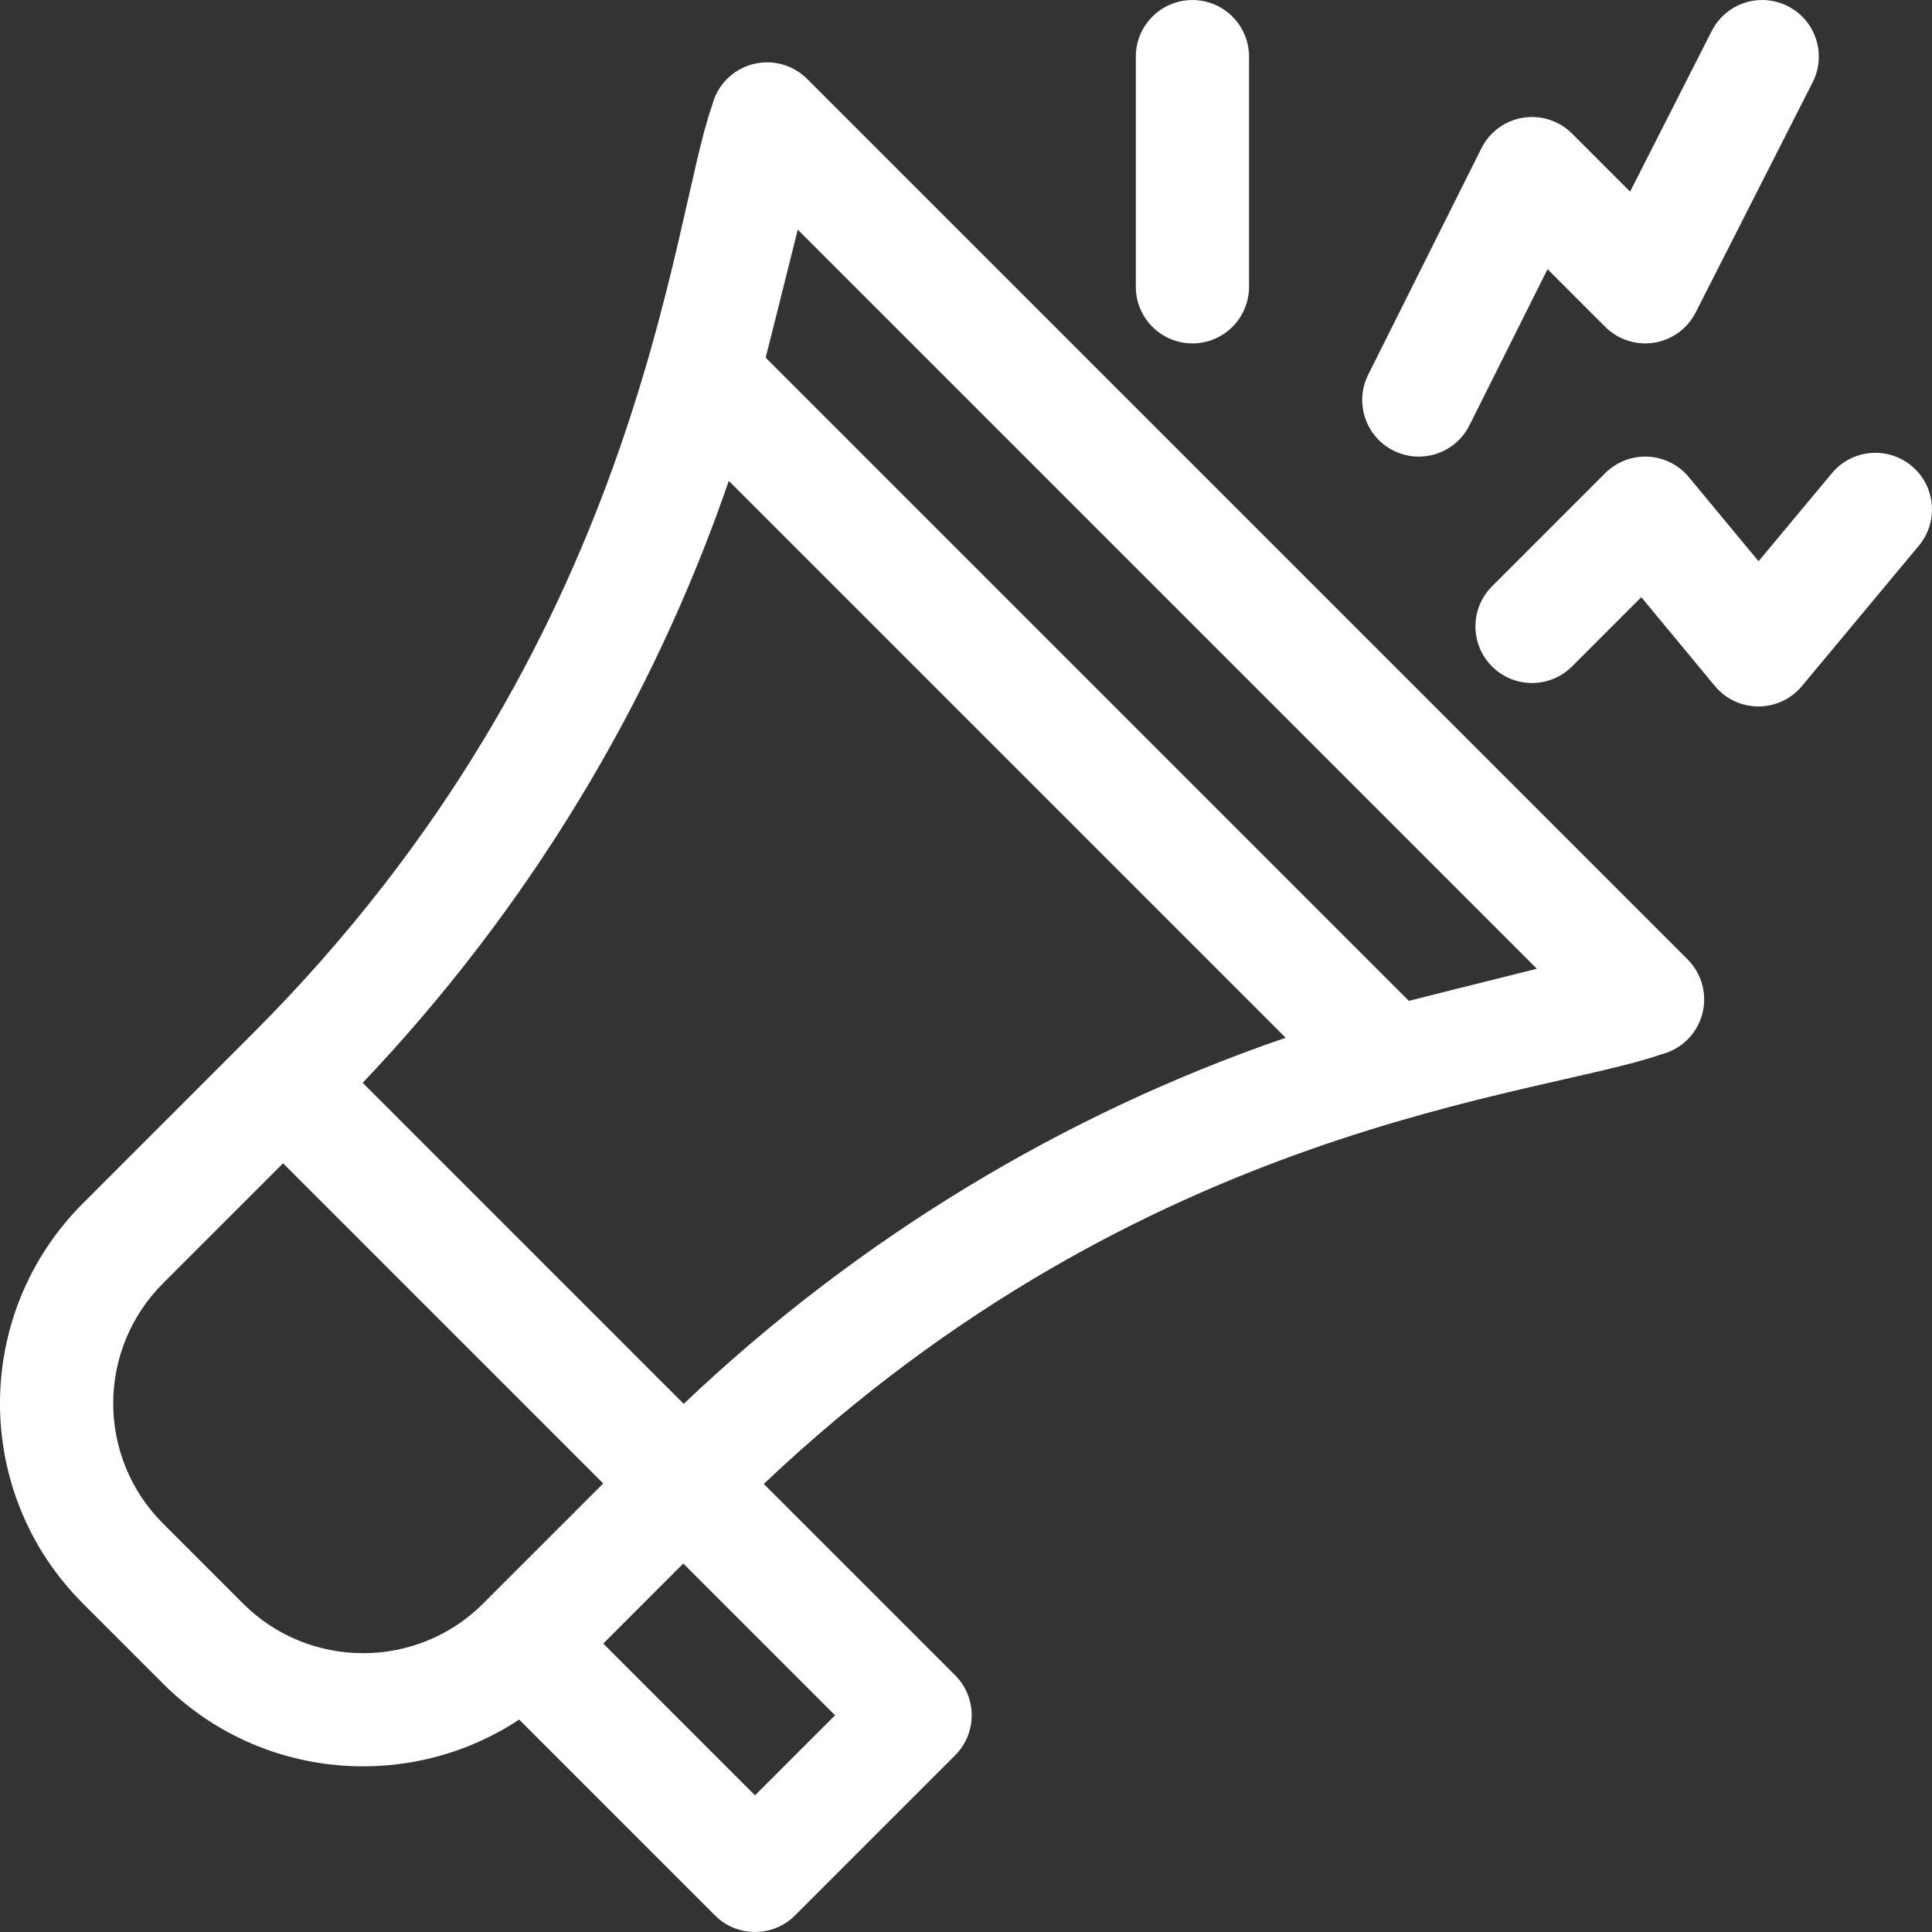                         <svg id="Capa_1" enable-background="new 0 0 512.017 512.017" height="512"
                            viewBox="0 0 512.017 512.017" width="512" xmlns="http://www.w3.org/2000/svg" fill="#FFFFFF">
                            <rect x="0" y="0" width="512.017" height="512.017" fill="#333333" stroke="none"/>
                            <g>
                                <path
                                    d="m43.197 446.18c25.734 25.733 65.423 28.7 94.392 9.539l51.9 51.9c5.856 5.857 15.354 5.859 21.213 0l42.427-42.427c5.855-5.855 5.857-15.356 0-21.213l-50.714-50.714c101.197-95.808 205.401-102.465 237.865-113.845 5.243-1.311 9.375-5.34 10.817-10.548 1.443-5.208-.028-10.789-3.849-14.611l-233.345-233.345c-3.82-3.821-9.4-5.291-14.61-3.849-5.208 1.443-9.237 5.575-10.548 10.818-11.022 30.811-18.35 142.605-121.742 245.997-7.022 7.022-40.705 40.705-45.019 45.019-29.31 29.309-29.315 76.752 0 106.066zm156.899 29.62-40.226-40.226 21.213-21.213 40.227 40.227zm-103.979-188.832c43.635-45.919 76.711-100.366 97.027-159.531l147.583 147.583c-59.166 20.317-113.613 53.392-159.531 97.027zm115.306-226.106 195.879 195.879c-20.628 5.169-27.286 6.8-33.921 8.506l-170.464-170.463c1.615-6.28 4.759-18.97 8.506-33.922zm-168.226 279.252 31.82-31.82 84.853 84.853-31.82 31.82c-17.545 17.545-46.094 17.546-63.64 0l-21.213-21.213c-17.585-17.585-17.589-46.052 0-63.64z" />
                                <path
                                    d="m316.017 91.007c8.284 0 15-6.716 15-15v-61c0-8.284-6.716-15-15-15s-15 6.716-15 15v61c0 8.285 6.716 15 15 15z" />
                                <path
                                    d="m369.309 119.424c7.424 3.712 16.427.686 20.125-6.708l20.693-41.386 15.284 15.284c3.397 3.397 8.216 4.961 12.961 4.208 4.745-.754 8.841-3.735 11.018-8.018l31-61c3.753-7.385.809-16.415-6.576-20.168-7.386-3.754-16.416-.809-20.168 6.577l-21.636 42.574-15.385-15.385c-3.409-3.409-8.25-4.972-13.009-4.2s-8.857 3.786-11.014 8.098l-30 60c-3.706 7.409-.703 16.419 6.707 20.124z" />
                                <path
                                    d="m447.568 126.438c-2.693-3.251-6.632-5.217-10.85-5.414-4.229-.199-8.323 1.392-11.308 4.377l-30 30c-5.858 5.858-5.858 15.355 0 21.213 5.857 5.858 15.355 5.858 21.213 0l18.352-18.351 19.491 23.527c5.987 7.227 17.069 7.242 23.076.031l31-37.213c5.302-6.365 4.441-15.823-1.924-21.126-6.366-5.303-15.824-4.44-21.125 1.924l-19.443 23.34z" />
                            </g>
                        </svg>